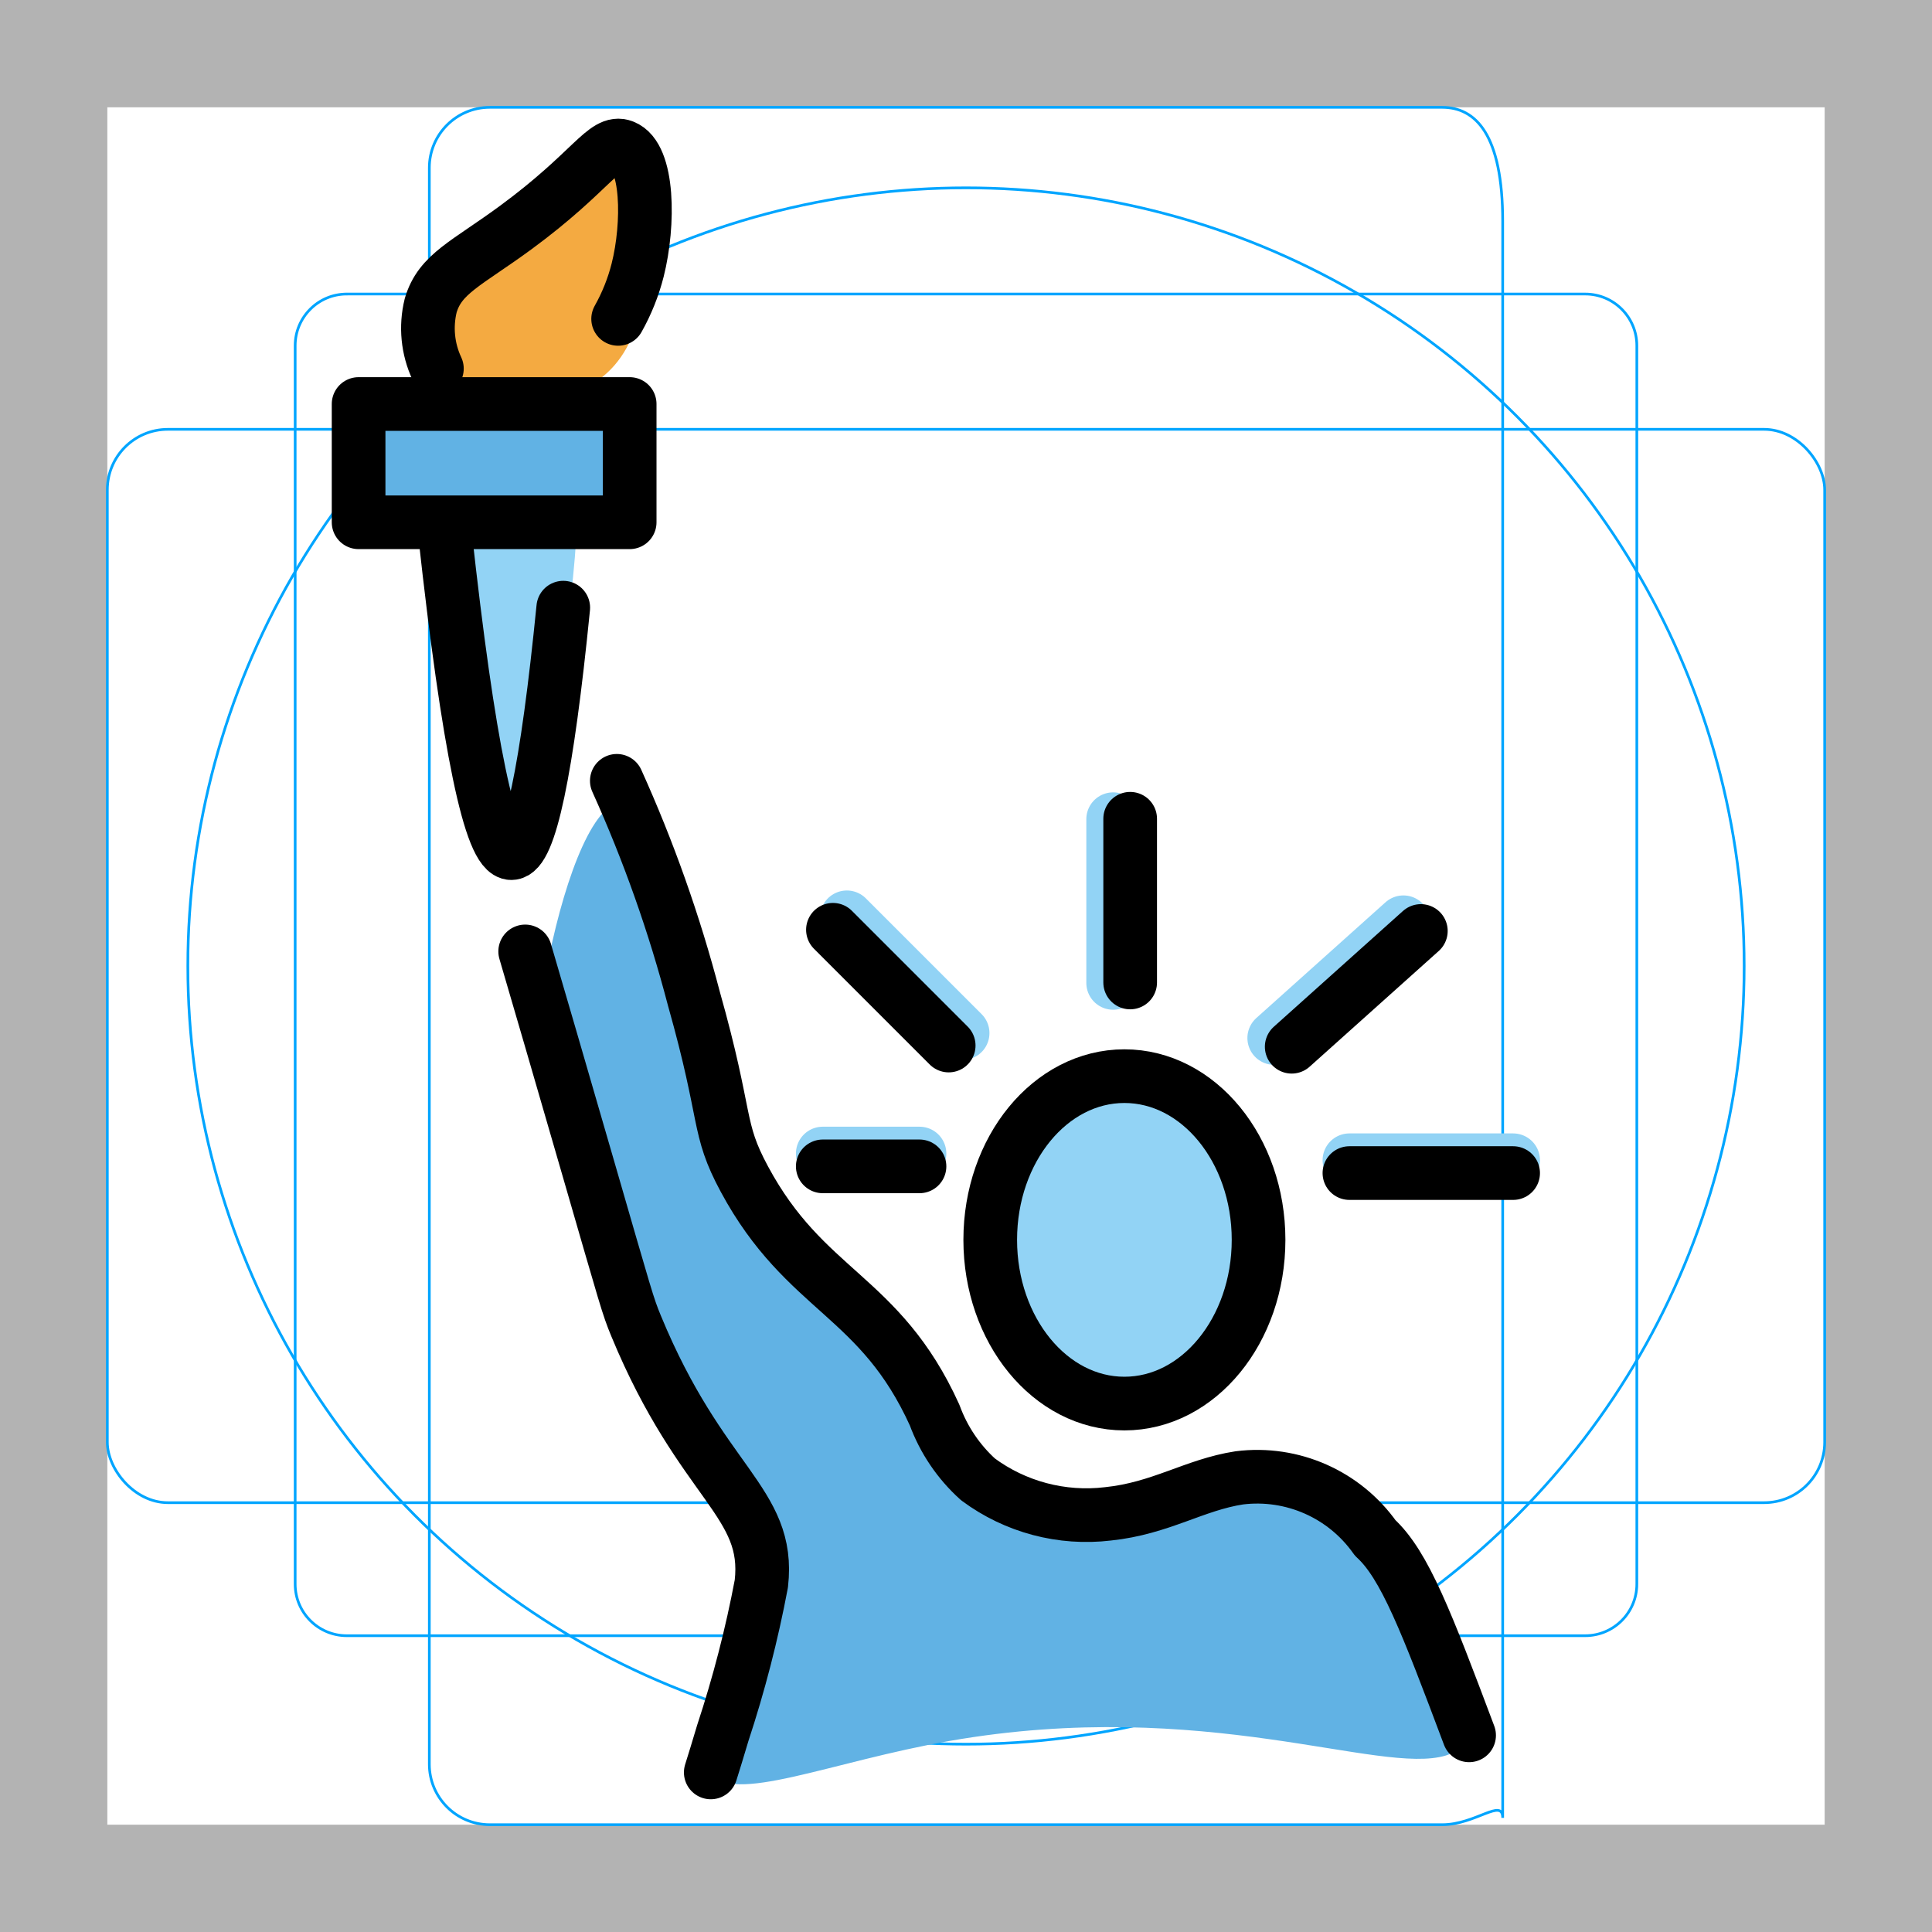 <svg id="emoji" viewBox="0 0 72 72" xmlns="http://www.w3.org/2000/svg">
  <g id="grid">
    <path fill="#b3b3b3" d="m68,4v64H4V4h64M72,0H0v72h72V0Z"/>
    <path fill="none" stroke="#00a5ff" stroke-miterlimit="10" stroke-width="0.1" d="m12.923,10.958h46.154c1.062,0,1.923.861,1.923,1.923h0v46.154c0,1.062-.861,1.923-1.923,1.923H12.923c-1.062,0-1.923-.861-1.923-1.923h0V12.881c0-1.062.861-1.923,1.923-1.923h0Z"/>
    <path fill="none" stroke="#00a5ff" stroke-miterlimit="10" stroke-width="0.1" d="m18.254,4h35.493c1.245,0,2.254,1.009,2.254,4.254v59.493c0-.755-1.009.254-2.254.254H18.254c-1.245,0-2.254-1.009-2.254-2.254V6.254c0-1.245,1.009-2.254,2.254-2.254Z"/>
    <rect x="4" y="16" rx="2.254" ry="2.254" width="64" height="40" fill="none" stroke="#00a5ff" stroke-miterlimit="10" stroke-width="0.1"/>
    <circle cx="36" cy="36" r="29" fill="none" stroke="#00a5ff" stroke-miterlimit="10" stroke-width="0.1"/>
  </g>
  <g id="color">
    <path fill="#92d3f5" d="m16.598,20.026c.238,1.888.574,4.446,1.011,7.492.363,2.531.55,3.685.945,3.725.818.083,1.881-4.52,2.073-5.349.446-1.928.73-3.891.848-5.867"/>
    <rect x="13.781" y="15.056" width="9.686" height="4.408" fill="#61b2e4"/>
    <path fill="#61b2e4" d="m23.332,29.871c.509.07.866.774,2.272,6.455,1.446,5.84,1.265,5.891,1.824,6.985,1.581,3.098,3.031,2.699,5.603,6.57,2.219,3.339,1.508,4.189,2.974,5.16,2.966,1.964,7.297-.564,12.266.958,1.987.469,2.091,1.408,3.436,2.945.913,1.135,2.086,3.136,2.808,5.114.202.553-.064,1.192-.627,1.363-2.485.755-8.982-2.203-18.492-.543-4.453.777-8.145,2.4-8.907,1.173-.843-1.357,3.239-4.034,2.729-7.733-.304-2.203-2.628-4.566-4.043-7.564-2.441-5.174-3.451-10.354-4.724-15.051.651-3.154,1.73-5.992,2.882-5.832Z"/>
    <ellipse cx="41.903" cy="46.206" rx="4.857" ry="5.806" fill="#92d3f5"/>
    <path fill="#f4aa41" d="m16.141,13.355c-.335-.781-.299-1.672.096-2.424.514-1.012,1.378-1.142,2.645-1.924,2.724-1.683,3.139-3.806,4.049-3.568.937.246,1.034,2.639,1.059,3.276.061,1.511.167,4.128-1.715,5.465-1.943,1.381-5.282.884-6.134-.826Z"/>
    <line x1="41.484" x2="41.484" y1="30.529" y2="36.63" fill="none" stroke="#92d3f5" stroke-linecap="round" stroke-miterlimit="10" stroke-width="2"/>
    <line x1="52.301" x2="47.487" y1="34.37" y2="38.684" fill="none" stroke="#92d3f5" stroke-linecap="round" stroke-miterlimit="10" stroke-width="2"/>
    <line x1="31.56" x2="35.874" y1="34.186" y2="38.5" fill="none" stroke="#92d3f5" stroke-linecap="round" stroke-miterlimit="10" stroke-width="2"/>
    <line x1="30.662" x2="34.267" y1="42.989" y2="42.989" fill="none" stroke="#92d3f5" stroke-linecap="round" stroke-miterlimit="10" stroke-width="2"/>
    <line x1="50.289" x2="56.39" y1="43.239" y2="43.239" fill="none" stroke="#92d3f5" stroke-linecap="round" stroke-miterlimit="10" stroke-width="2"/>
  </g>
  <g id="line">
    <rect x="13.364" y="15.056" width="10.102" height="4.408" fill="none" stroke="#000" stroke-linecap="round" stroke-linejoin="round" stroke-width="2"/>
    <path fill="none" stroke="#000" stroke-linecap="round" stroke-linejoin="round" stroke-width="2" d="m16.282,13.737c-.344-.734-.425-1.563-.232-2.35.348-1.192,1.336-1.559,3.178-2.913,2.839-2.087,3.307-3.284,4.006-3.013.942.365.96,2.898.53,4.602-.161.636-.406,1.249-.728,1.821"/>
    <path fill="none" stroke="#000" stroke-linecap="round" stroke-linejoin="round" stroke-width="2" d="m16.578,19.842c.875,7.977,1.703,11.961,2.482,11.952.68-.008,1.324-3.058,1.931-9.148"/>
    <path fill="none" stroke="#000" stroke-linecap="round" stroke-linejoin="round" stroke-width="2" d="m19.572,35.457c.581,1.982,1.17,3.999,2.34,8.04,1.438,4.966,1.482,5.165,1.795,5.922,2.437,5.899,5.014,6.542,4.666,9.601-.355,1.884-.835,3.742-1.436,5.563-.183.618-.341,1.127-.449,1.47"/>
    <path fill="none" stroke="#000" stroke-linecap="round" stroke-linejoin="round" stroke-width="2" d="m22.987,29.099c1.184,2.62,2.145,5.335,2.872,8.117,1.276,4.519.834,4.78,1.884,6.729,2.275,4.223,5.048,4.298,7.088,8.793.336.917.89,1.738,1.615,2.393,1.391,1.032,3.125,1.492,4.845,1.286,1.968-.204,3.216-1.084,4.897-1.342,1.971-.245,3.917.616,5.062,2.239,1.096,1.003,1.912,3.135,3.499,7.357"/>
    <ellipse cx="41.903" cy="46.206" rx="5" ry="6.101" fill="none" stroke="#000" stroke-linecap="round" stroke-linejoin="round" stroke-width="2"/>
    <line x1="50.289" x2="56.39" y1="43.717" y2="43.717" fill="none" stroke="#000" stroke-linecap="round" stroke-linejoin="round" stroke-width="2"/>
    <line x1="48.138" x2="52.951" y1="39.009" y2="34.695" fill="none" stroke="#000" stroke-linecap="round" stroke-linejoin="round" stroke-width="2"/>
    <line x1="42.118" x2="42.118" y1="36.614" y2="30.513" fill="none" stroke="#000" stroke-linecap="round" stroke-linejoin="round" stroke-width="2"/>
    <line x1="34.267" x2="30.662" y1="43.467" y2="43.467" fill="none" stroke="#000" stroke-linecap="round" stroke-linejoin="round" stroke-width="2"/>
    <line x1="35.355" x2="31.041" y1="38.964" y2="34.65" fill="none" stroke="#000" stroke-linecap="round" stroke-linejoin="round" stroke-width="2"/>
  </g>
</svg>
